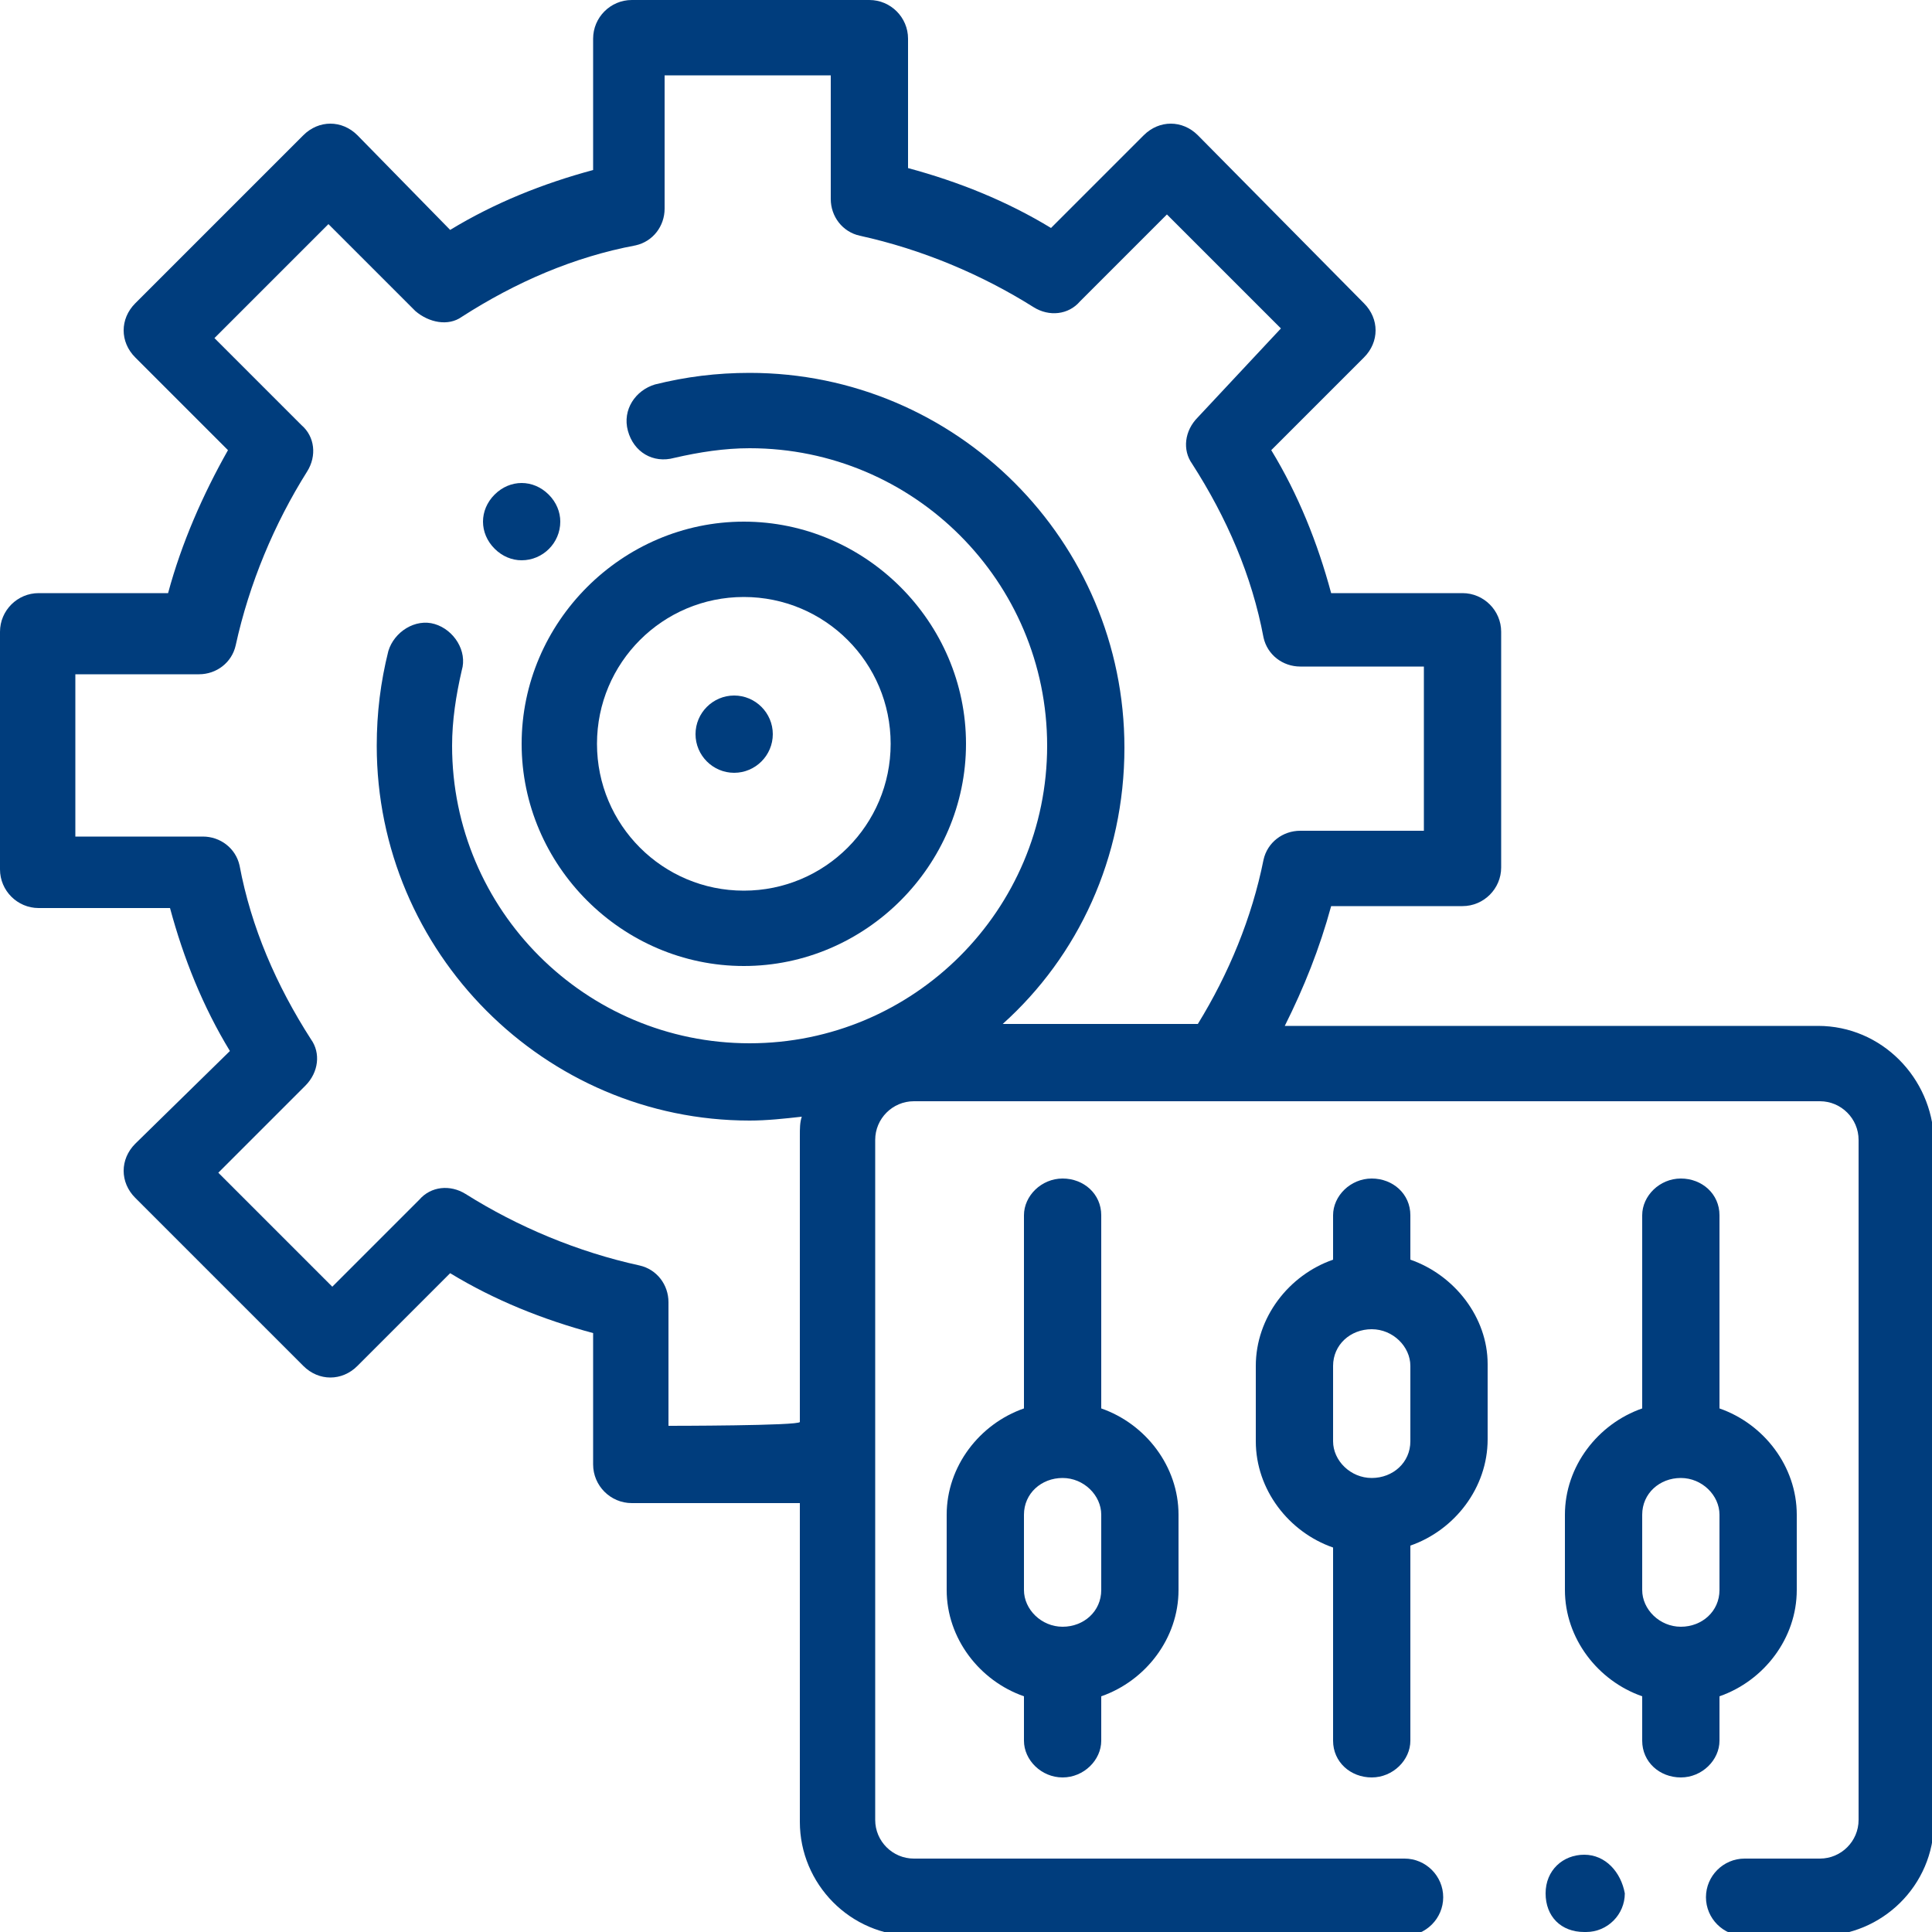 <svg id="Layer_1" xmlns="http://www.w3.org/2000/svg" viewBox="0 0 100 100"><style>.st0{fill:#003d7d}</style><path class="st0" d="M38.5 50C44.8 50 50 44.8 50 38.5S44.8 27 38.5 27 27 32.2 27 38.5 32.2 50 38.5 50zm0-19.1c4.2 0 7.6 3.4 7.6 7.6s-3.4 7.6-7.6 7.6c-4.2 0-7.6-3.4-7.6-7.6s3.4-7.6 7.6-7.6z"/><path class="st0" d="M38 40c1.1 0 2-.9 2-2s-.9-2-2-2-2 .9-2 2 .9 2 2 2z"/><path class="st0" d="M94.1 53.1H66.5c1-2 1.8-4 2.4-6.2h6.8c1.1 0 2-.9 2-2V32.7c0-1.1-.9-2-2-2h-6.8c-.7-2.6-1.7-5.1-3.1-7.4l4.8-4.8c.8-.8.8-2 0-2.8L62 7c-.8-.8-2-.8-2.8 0l-4.8 4.8c-2.3-1.4-4.8-2.4-7.4-3.1V2c0-1.1-.9-2-2-2H32.7c-1.1 0-2 .9-2 2v6.8c-2.6.7-5.1 1.7-7.4 3.1L18.5 7c-.8-.8-2-.8-2.8 0L7 15.7c-.8.8-.8 2 0 2.8l4.8 4.8c-1.3 2.3-2.4 4.8-3.1 7.4H2c-1.1 0-2 .9-2 2V45c0 1.1.9 2 2 2h6.8c.7 2.6 1.7 5.1 3.1 7.4L7 59.2c-.8.8-.8 2 0 2.8l8.7 8.7c.8.8 2 .8 2.8 0l4.8-4.8c2.3 1.4 4.8 2.4 7.4 3.1v6.8c0 1.1.9 2 2 2h8.7v16.5c0 3.2 2.6 5.9 5.9 5.9h25.4c1.1 0 2-.9 2-2s-.9-2-2-2H47.3c-1.1 0-2-.9-2-2V59c0-1.1.9-2 2-2h46.9c1.1 0 2 .9 2 2v35.2c0 1.1-.9 2-2 2h-3.9c-1.1 0-2 .9-2 2s.9 2 2 2h3.9c3.2 0 5.9-2.6 5.9-5.9V59c-.1-3.2-2.7-5.9-6-5.9zM34.6 73.8v-6.4c0-.9-.6-1.7-1.5-1.9-3.2-.7-6.3-2-9-3.7-.8-.5-1.8-.4-2.4.3l-4.5 4.5-5.9-5.9 4.5-4.5c.7-.7.8-1.7.3-2.4-1.8-2.8-3.1-5.8-3.7-9-.2-.9-1-1.5-1.9-1.5H3.9v-8.4h6.4c.9 0 1.7-.6 1.9-1.5.7-3.2 2-6.3 3.7-9 .5-.8.4-1.8-.3-2.4l-4.5-4.5 5.9-5.9 4.5 4.5c.7.6 1.7.8 2.4.3 2.8-1.8 5.8-3.1 9-3.7.9-.2 1.5-1 1.5-1.9V3.9H43v6.4c0 .9.6 1.7 1.5 1.9 3.2.7 6.3 2 9 3.7.8.5 1.8.4 2.4-.3l4.5-4.5 5.9 5.9-4.3 4.6c-.7.7-.8 1.7-.3 2.4 1.8 2.8 3.1 5.8 3.7 9 .2.9 1 1.5 1.9 1.5h6.4V43h-6.4c-.9 0-1.7.6-1.9 1.5-.6 3-1.8 5.9-3.4 8.5H51.9c3.9-3.5 6.3-8.6 6.3-14.3 0-10.7-8.7-19.4-19.4-19.4-1.7 0-3.3.2-4.9.6-1 .3-1.7 1.3-1.4 2.4s1.3 1.7 2.4 1.4c1.3-.3 2.6-.5 3.9-.5 8.5 0 15.4 6.9 15.4 15.4S47.3 54 38.8 54s-15.4-6.9-15.4-15.4c0-1.3.2-2.6.5-3.9.3-1-.4-2.1-1.4-2.4-1-.3-2.1.4-2.4 1.4-.4 1.6-.6 3.2-.6 4.9 0 10.7 8.7 19.4 19.3 19.4.9 0 1.8-.1 2.7-.2-.1.3-.1.6-.1 1v14.8c0 .2-6.8.2-6.8.2z"/><path class="st0" d="M73 65.2v-2.3c0-1.1-.9-1.9-2-1.9s-2 .9-2 1.9v2.3c-2.3.8-4 3-4 5.5v3.9c0 2.5 1.7 4.7 4 5.5v10c0 1.1.9 1.9 2 1.9s2-.9 2-1.9V80c2.3-.8 4-3 4-5.5v-3.9c0-2.4-1.7-4.6-4-5.4zm-4 5.5c0-1.1.9-1.9 2-1.9s2 .9 2 1.9v3.9c0 1.1-.9 1.9-2 1.9s-2-.9-2-1.9v-3.9zm24 11.6v-3.9c0-2.5-1.7-4.7-4-5.5v-10c0-1.1-.9-1.9-2-1.9s-2 .9-2 1.9v10c-2.3.8-4 3-4 5.5v3.9c0 2.5 1.7 4.7 4 5.5v2.3c0 1.1.9 1.9 2 1.9s2-.9 2-1.9v-2.3c2.3-.8 4-3 4-5.5zm-8-3.9c0-1.1.9-1.9 2-1.9s2 .9 2 1.9v3.9c0 1.1-.9 1.9-2 1.9s-2-.9-2-1.9v-3.9zM55 92c1.1 0 2-.9 2-1.9v-2.3c2.3-.8 4-3 4-5.5v-3.9c0-2.5-1.7-4.7-4-5.5v-10c0-1.1-.9-1.9-2-1.9s-2 .9-2 1.9v10c-2.3.8-4 3-4 5.5v3.9c0 2.5 1.7 4.7 4 5.5v2.3c0 1 .9 1.9 2 1.9zm-2-13.6c0-1.1.9-1.9 2-1.9s2 .9 2 1.9v3.9c0 1.1-.9 1.9-2 1.9s-2-.9-2-1.9v-3.9zM27 29c1.1 0 2-.9 2-2 0-.5-.2-1-.6-1.4-.8-.8-2-.8-2.8 0-.8.8-.8 2 0 2.8.4.4.9.6 1.4.6zm55 67c-1.1 0-2 .8-2 2s.8 2 2 2h.1c1.1 0 2-.9 2-2-.2-1.1-1-2-2.1-2z"/></svg>